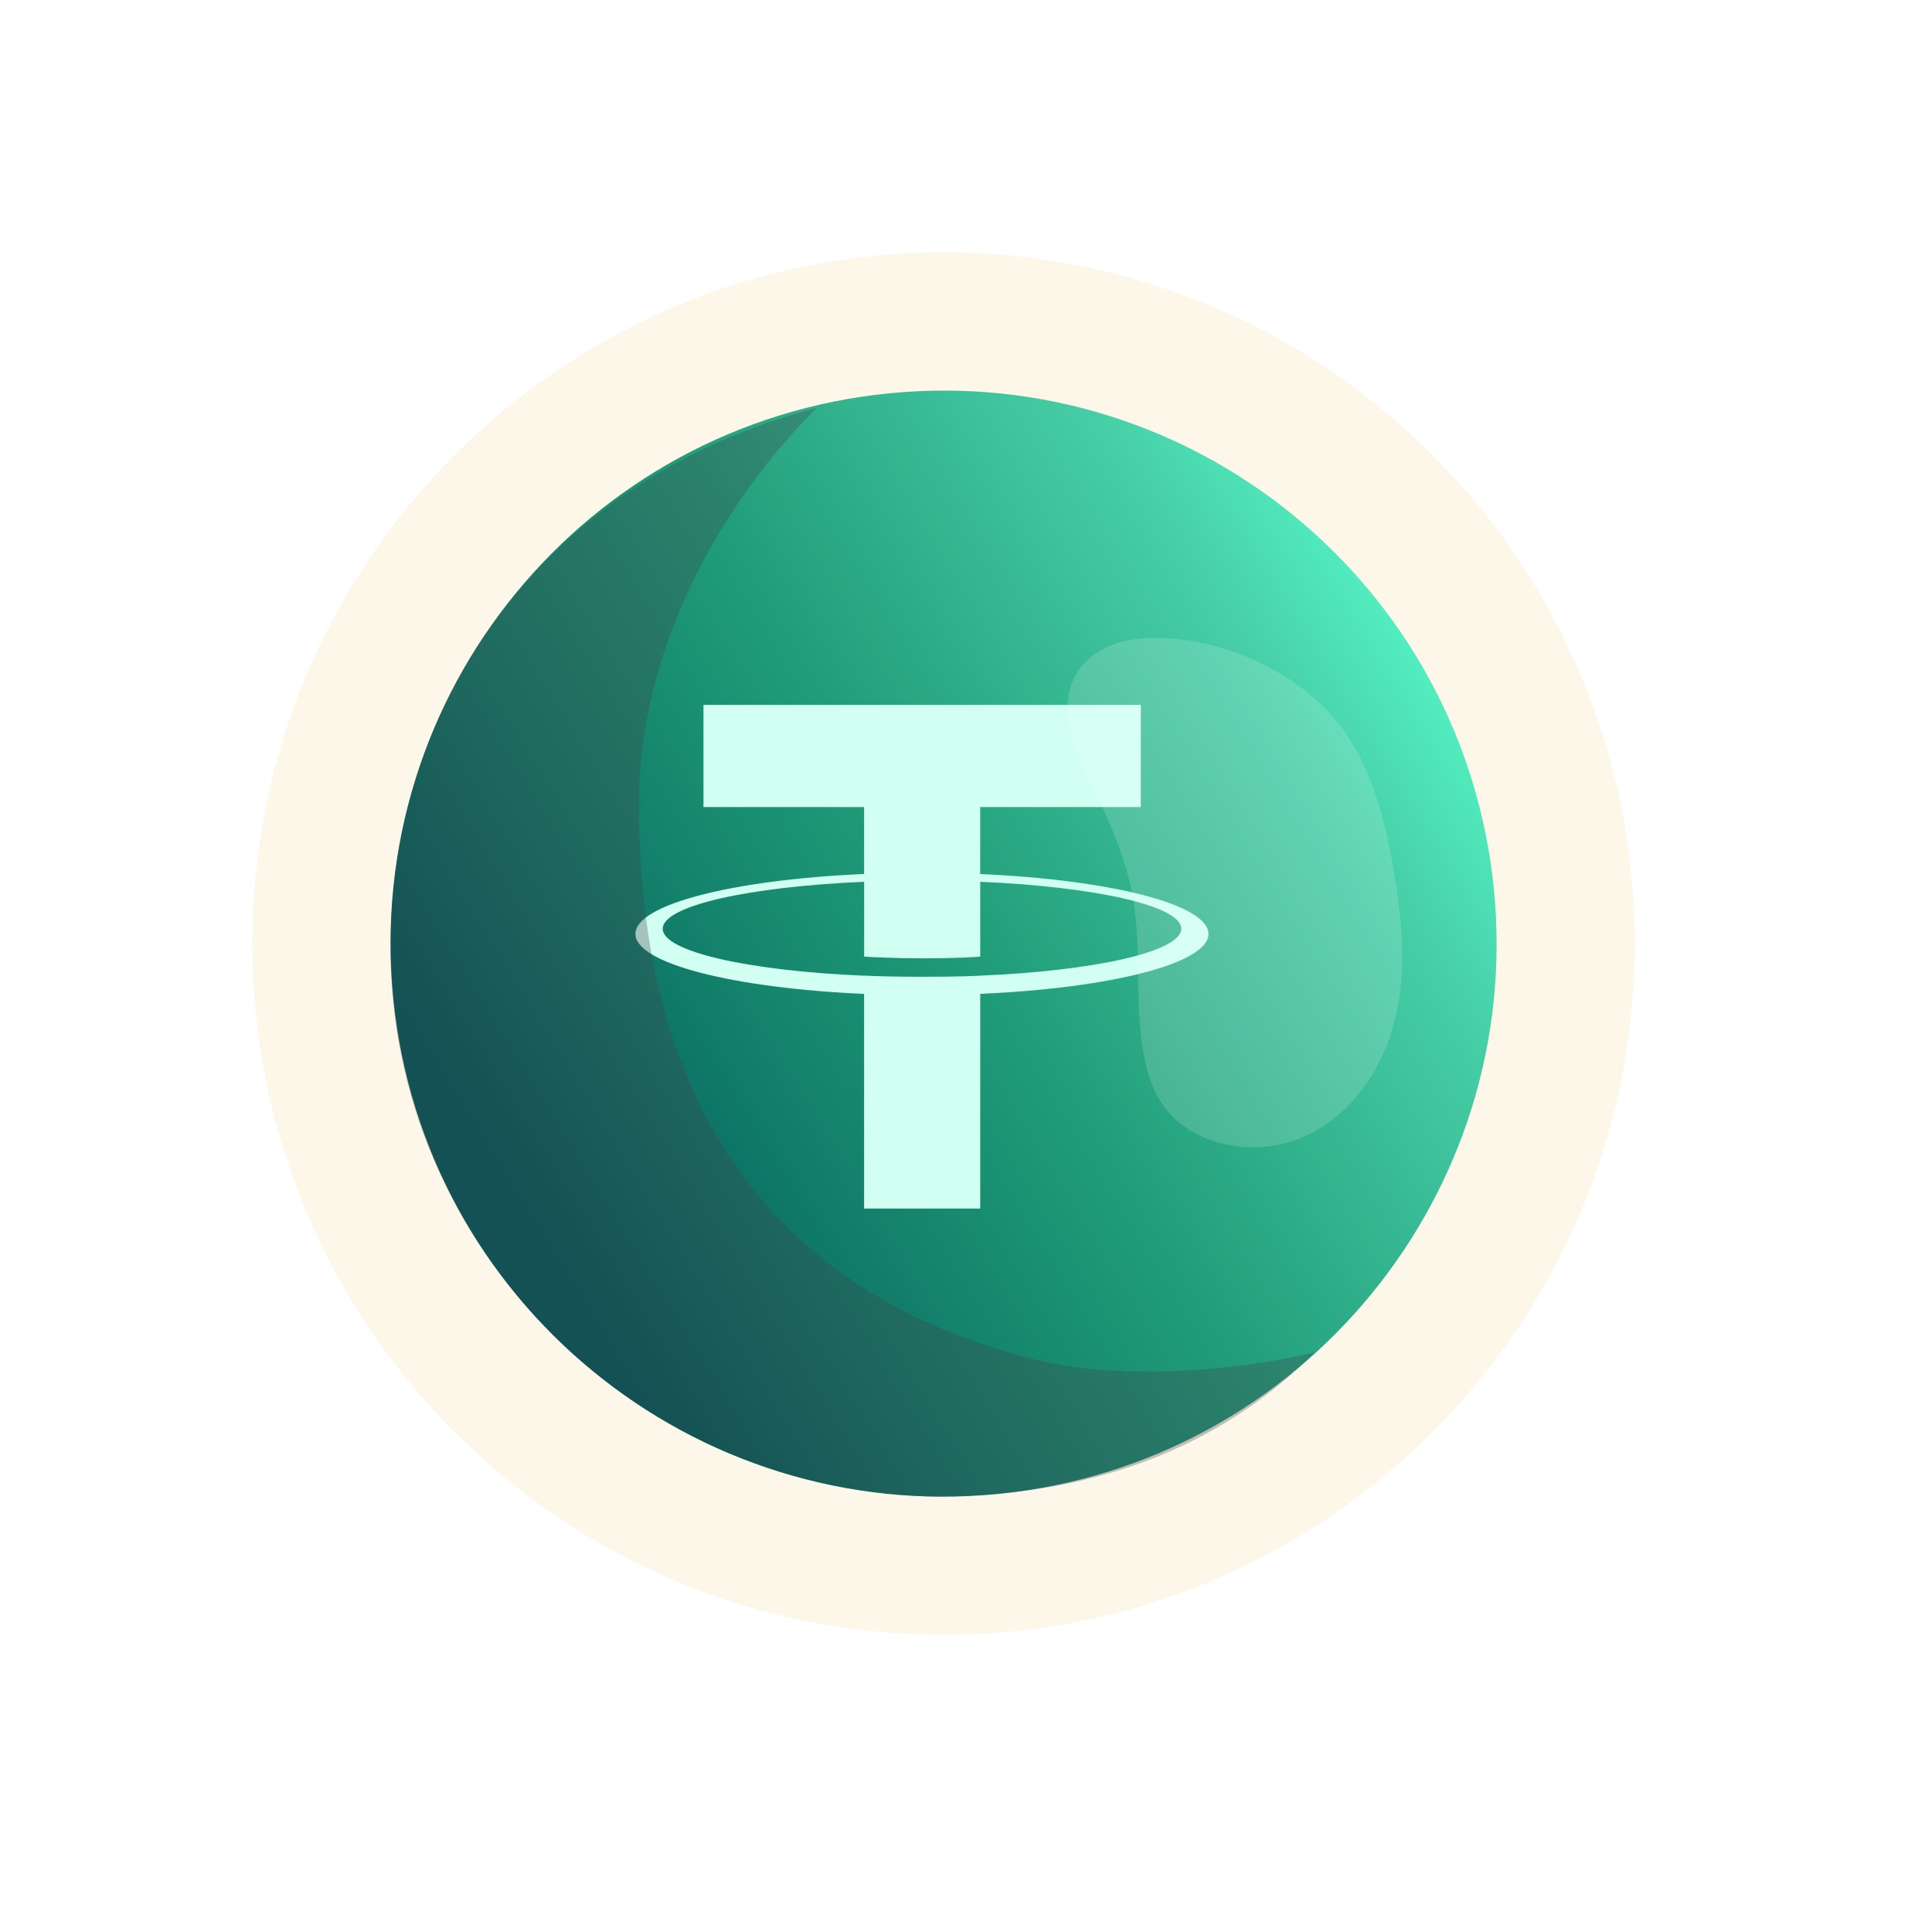 <svg width="43" height="43" viewBox="0 0 43 43" fill="none" xmlns="http://www.w3.org/2000/svg">
<path opacity="0.1" d="M5.616 21C5.616 29.497 12.504 36.385 21 36.385C29.496 36.385 36.385 29.497 36.385 21C36.385 12.504 29.496 5.616 21 5.616C12.504 5.616 5.616 12.502 5.616 21Z" fill="#EEAD30"/>
<g filter="url(#filter0_ddd)">
<path d="M8.753 22.214C8.084 15.45 13.024 9.424 19.789 8.754C26.553 8.084 32.58 13.025 33.249 19.789C33.919 26.554 28.978 32.58 22.213 33.25C15.449 33.919 9.423 28.978 8.753 22.214Z" fill="url(#paint0_linear)"/>
</g>
<g filter="url(#filter1_i)">
<path d="M22.203 19.066V17.575H25.778V15.302H16.044V17.575H19.619V19.065C16.714 19.192 14.529 19.741 14.529 20.399C14.529 21.057 16.715 21.606 19.619 21.734V26.511H22.204V21.733C25.104 21.606 27.284 21.057 27.284 20.4C27.284 19.743 25.104 19.194 22.204 19.066L22.203 19.066ZM22.204 21.329V21.328C22.131 21.332 21.756 21.353 20.922 21.353C20.255 21.353 19.786 21.335 19.62 21.327V21.329C17.053 21.221 15.137 20.794 15.137 20.284C15.137 19.773 17.054 19.348 19.62 19.239V20.904C19.788 20.915 20.269 20.942 20.933 20.942C21.73 20.942 22.131 20.911 22.204 20.904V19.239C24.766 19.348 26.678 19.775 26.678 20.283C26.678 20.792 24.765 21.219 22.204 21.328" fill="#D1FFF1"/>
</g>
<path opacity="0.32" d="M18.177 9.078C15.963 11.287 14.22 14.522 14.22 17.89C14.22 24.632 17.215 28.75 22.923 30.232C25.323 30.854 28.311 30.337 29.269 30.097C27.052 32.309 24.18 33.309 20.796 33.309C14.004 33.167 8.692 27.622 8.692 21.122C8.692 15.409 12.296 10.607 18.177 9.078Z" fill="#40434C"/>
<path opacity="0.16" d="M29.519 15.791C30.435 16.734 30.79 18.049 31.01 19.319C31.203 20.432 31.317 21.581 31.051 22.68C30.785 23.779 30.085 24.828 29.017 25.302C27.948 25.775 26.51 25.521 25.868 24.575C25.651 24.256 25.535 23.885 25.463 23.511C25.239 22.36 25.418 21.169 25.222 20.015C25.072 19.145 24.713 18.32 24.323 17.523C24.123 17.113 23.912 16.704 23.812 16.262C23.712 15.821 23.736 15.335 23.984 14.95C24.271 14.507 24.817 14.263 25.359 14.213C26.828 14.077 28.527 14.771 29.519 15.791Z" fill="white"/>
<defs>
<filter id="filter0_ddd" x="0.962" y="0.963" width="41.624" height="41.624" filterUnits="userSpaceOnUse" color-interpolation-filters="sRGB">
<feFlood flood-opacity="0" result="BackgroundImageFix"/>
<feColorMatrix in="SourceAlpha" type="matrix" values="0 0 0 0 0 0 0 0 0 0 0 0 0 0 0 0 0 0 127 0"/>
<feOffset dx="-1.546" dy="-1.546"/>
<feGaussianBlur stdDeviation="3.092"/>
<feColorMatrix type="matrix" values="0 0 0 0 0.263 0 0 0 0 0.788 0 0 0 0 0.631 0 0 0 1 0"/>
<feBlend mode="normal" in2="BackgroundImageFix" result="effect1_dropShadow"/>
<feColorMatrix in="SourceAlpha" type="matrix" values="0 0 0 0 0 0 0 0 0 0 0 0 0 0 0 0 0 0 127 0"/>
<feOffset dx="1.546" dy="1.546"/>
<feGaussianBlur stdDeviation="3.865"/>
<feColorMatrix type="matrix" values="0 0 0 0 0.106 0 0 0 0 0.384 0 0 0 0 0.357 0 0 0 1 0"/>
<feBlend mode="normal" in2="effect1_dropShadow" result="effect2_dropShadow"/>
<feColorMatrix in="SourceAlpha" type="matrix" values="0 0 0 0 0 0 0 0 0 0 0 0 0 0 0 0 0 0 127 0"/>
<feOffset/>
<feGaussianBlur stdDeviation="0.776"/>
<feColorMatrix type="matrix" values="0 0 0 0 1 0 0 0 0 1 0 0 0 0 1 0 0 0 0.29 0"/>
<feBlend mode="hard-light" in2="effect2_dropShadow" result="effect3_dropShadow"/>
<feBlend mode="normal" in="SourceGraphic" in2="effect3_dropShadow" result="shape"/>
</filter>
<filter id="filter1_i" x="14.143" y="15.302" width="13.142" height="11.596" filterUnits="userSpaceOnUse" color-interpolation-filters="sRGB">
<feFlood flood-opacity="0" result="BackgroundImageFix"/>
<feBlend mode="normal" in="SourceGraphic" in2="BackgroundImageFix" result="shape"/>
<feColorMatrix in="SourceAlpha" type="matrix" values="0 0 0 0 0 0 0 0 0 0 0 0 0 0 0 0 0 0 127 0" result="hardAlpha"/>
<feOffset dx="-0.387" dy="0.387"/>
<feGaussianBlur stdDeviation="0.193"/>
<feComposite in2="hardAlpha" operator="arithmetic" k2="-1" k3="1"/>
<feColorMatrix type="matrix" values="0 0 0 0 0 0 0 0 0 0 0 0 0 0 0 0 0 0 0.61 0"/>
<feBlend mode="normal" in2="shape" result="effect1_innerShadow"/>
</filter>
<linearGradient id="paint0_linear" x1="32.547" y1="12.701" x2="11.024" y2="25.931" gradientUnits="userSpaceOnUse">
<stop stop-color="#59FFCE"/>
<stop offset="0.203" stop-color="#47CEA6"/>
<stop offset="0.541" stop-color="#209D78"/>
<stop offset="0.776" stop-color="#117C69"/>
<stop offset="1" stop-color="#005858"/>
</linearGradient>
</defs>
</svg>
